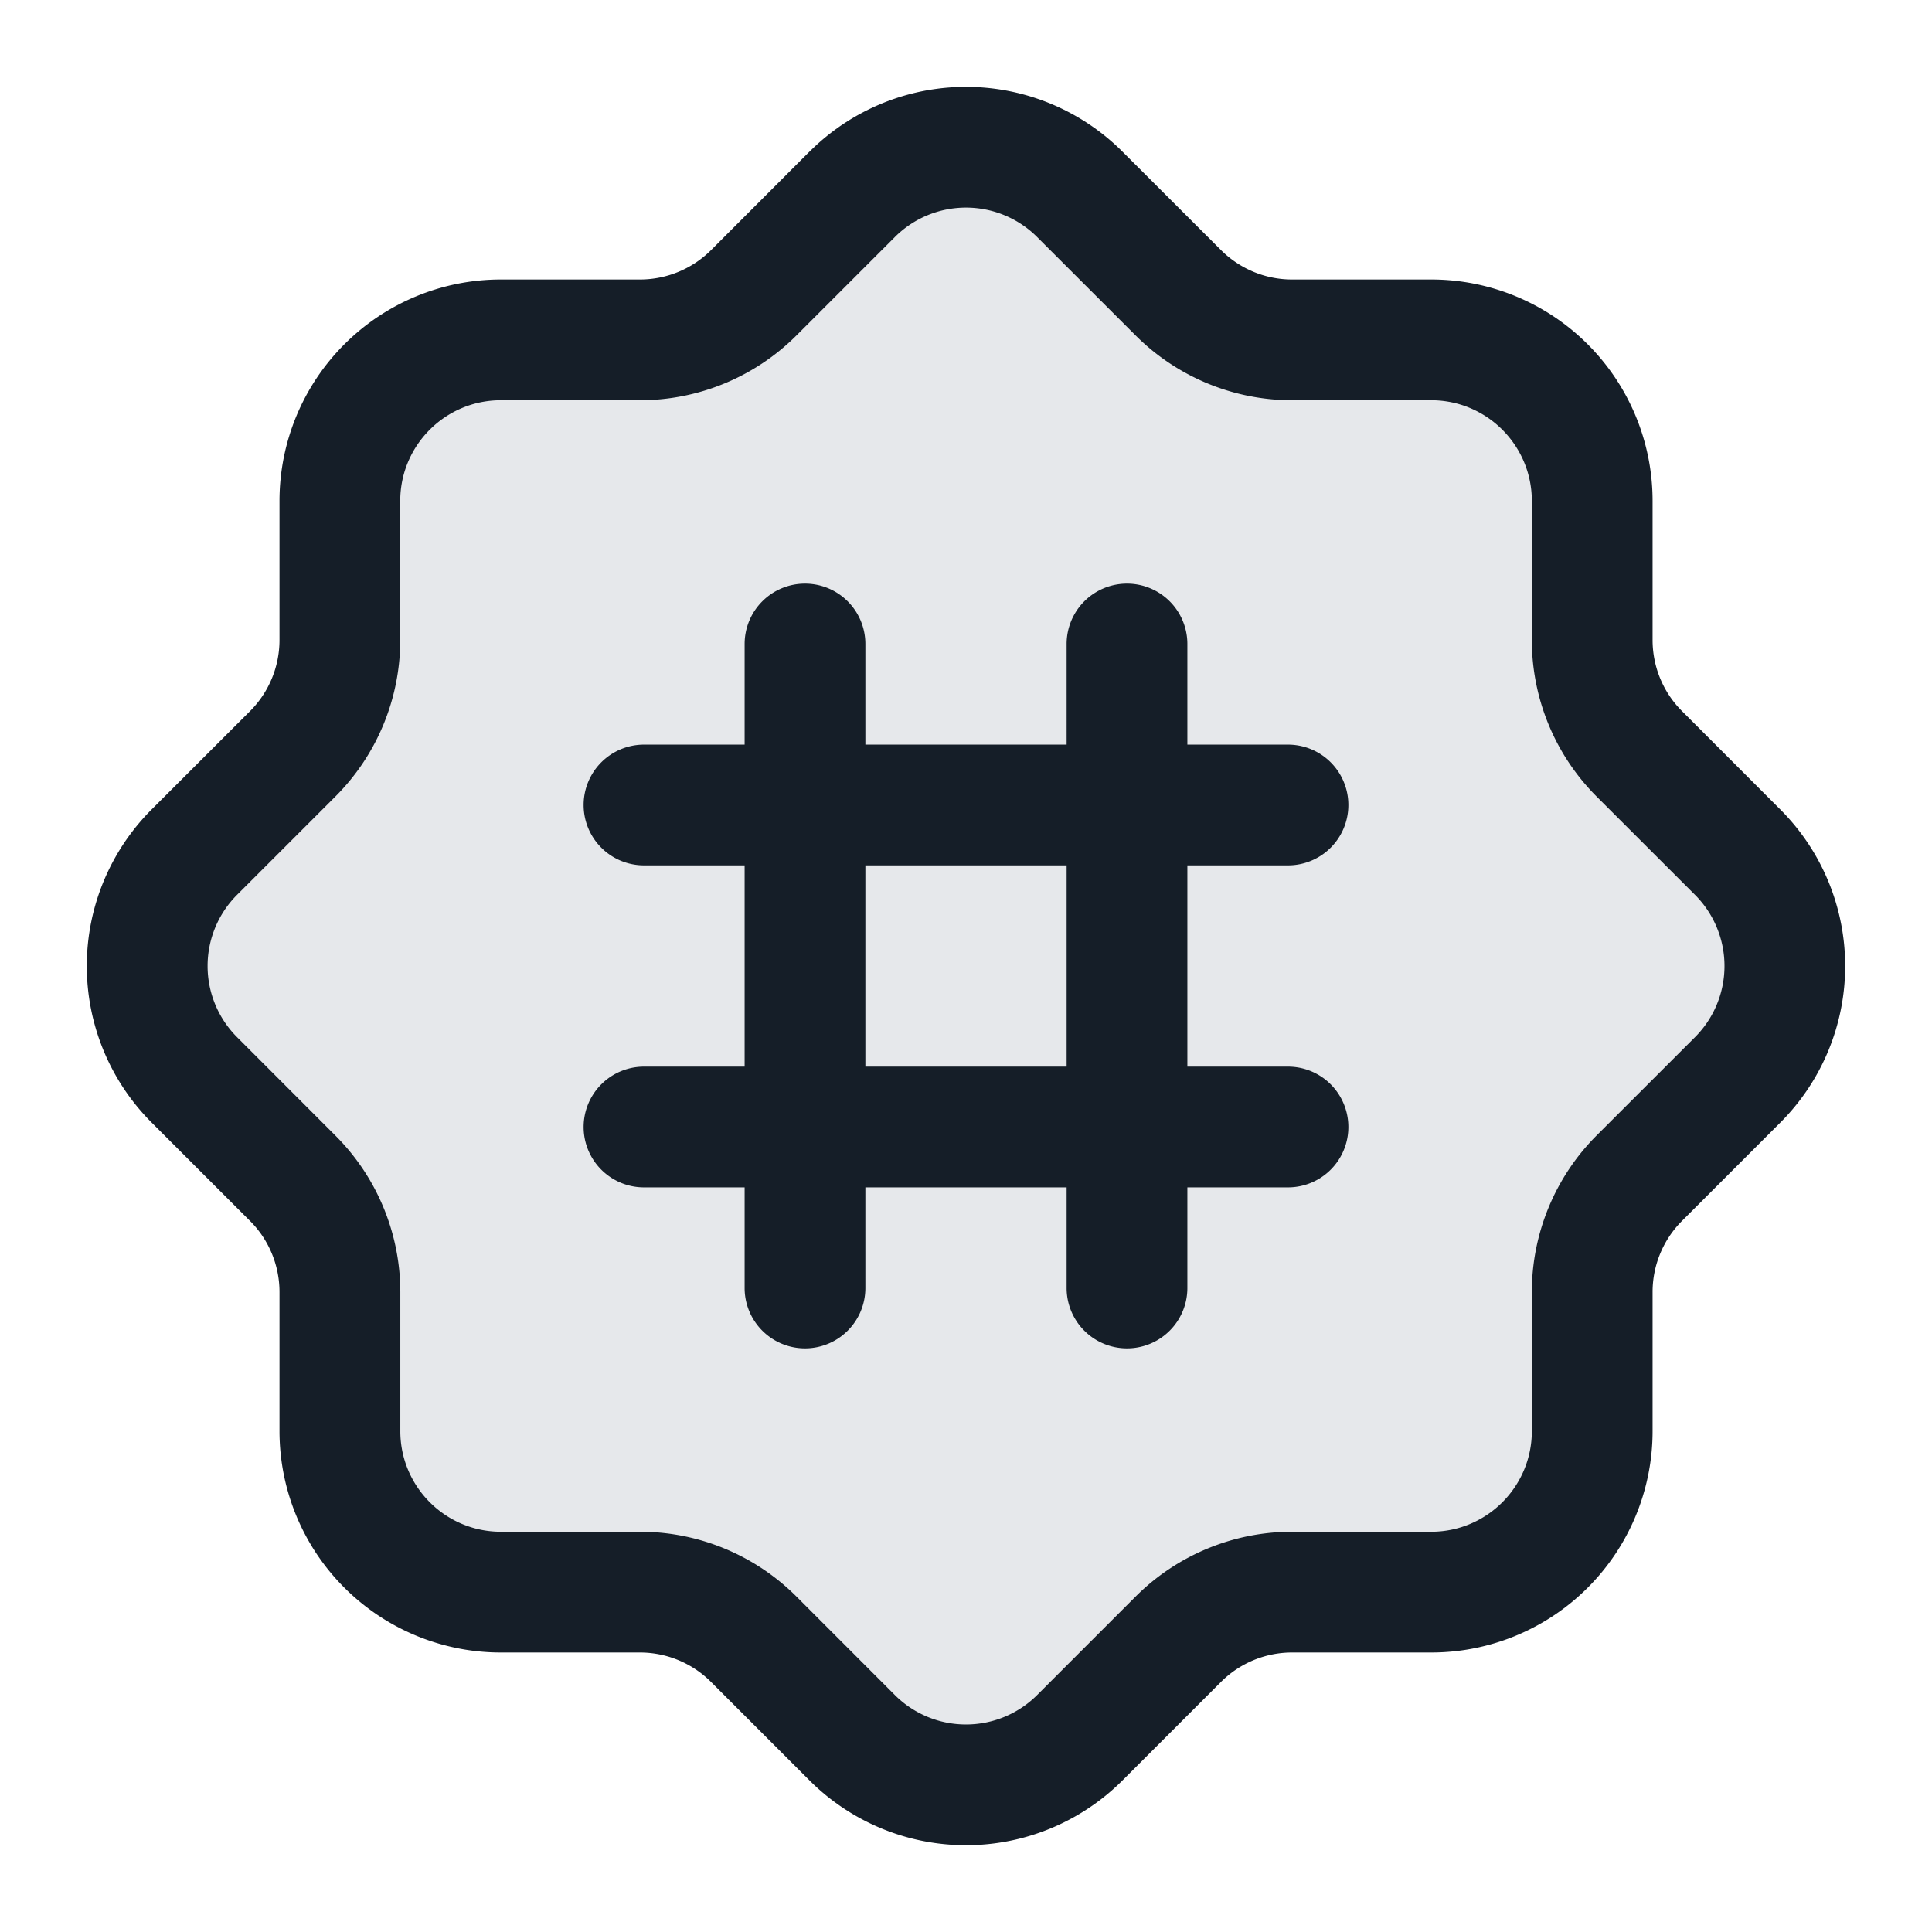 <svg viewBox="0 0 24 24" fill="none" xmlns="http://www.w3.org/2000/svg"><path d="M6.222 4.222H7.95a2 2 0 0 0 1.414-.586l1.222-1.222a2 2 0 0 1 2.828 0l1.222 1.222a2 2 0 0 0 1.414.586h1.729a2 2 0 0 1 2 2V7.95a2 2 0 0 0 .585 1.414l1.222 1.222a2 2 0 0 1 0 2.828l-1.222 1.222a2 2 0 0 0-.585 1.414v1.728a2 2 0 0 1-2 2H16.05a2 2 0 0 0-1.414.586l-1.222 1.222a2 2 0 0 1-2.828 0l-1.222-1.222a2 2 0 0 0-1.414-.586H6.222a2 2 0 0 1-2-2v-1.727a2 2 0 0 0-.585-1.414l-1.223-1.223a2 2 0 0 1 0-2.828l1.222-1.222a2 2 0 0 0 .586-1.414V6.222a2 2 0 0 1 2-2Z" fill="#636F7E" fill-opacity=".16"/><path fill-rule="evenodd" clip-rule="evenodd" d="M12.884 2.945a1.25 1.25 0 0 0-1.768 0L9.894 4.167a2.75 2.75 0 0 1-1.944.805H6.222c-.69 0-1.25.56-1.25 1.25V7.95c0 .73-.29 1.429-.805 1.944l-1.222 1.222a1.25 1.25 0 0 0 0 1.768l1.222 1.223a2.75 2.75 0 0 1 .806 1.944v1.727c0 .69.56 1.25 1.25 1.25H7.95c.73 0 1.429.29 1.945.806l1.221 1.222a1.25 1.25 0 0 0 1.768 0l1.222-1.222a2.75 2.75 0 0 1 1.944-.806h1.729c.69 0 1.25-.56 1.25-1.25V16.05c0-.73.29-1.429.805-1.945l1.222-1.221a1.25 1.25 0 0 0 0-1.768l-1.222-1.221a2.75 2.75 0 0 1-.805-1.945V6.222c0-.69-.56-1.25-1.25-1.25H16.05a2.75 2.75 0 0 1-1.944-.806l-1.222-1.221Zm-2.829-1.06a2.75 2.75 0 0 1 3.89 0l1.221 1.22c.235.235.553.367.884.367h1.729a2.75 2.75 0 0 1 2.75 2.75V7.95c0 .332.131.65.366.884l1.221 1.222a2.75 2.75 0 0 1 0 3.889l-1.221 1.221a1.25 1.25 0 0 0-.366.884v1.728a2.75 2.75 0 0 1-2.75 2.75H16.05a1.25 1.25 0 0 0-.883.366l-1.222 1.222a2.75 2.75 0 0 1-3.89 0l-1.221-1.221a1.25 1.25 0 0 0-.884-.367H6.222a2.75 2.75 0 0 1-2.75-2.75v-1.727c0-.331-.131-.65-.366-.884l-1.222-1.222a2.75 2.75 0 0 1 0-3.89l1.222-1.221a1.25 1.25 0 0 0 .366-.884V6.222a2.75 2.75 0 0 1 2.75-2.75H7.95c.331 0 .65-.132.884-.366l1.221-1.222ZM10 7.25a.75.75 0 0 1 .75.75v1.25h2.5V8a.75.75 0 0 1 1.5 0v1.25H16a.75.75 0 0 1 0 1.5h-1.25v2.5H16a.75.75 0 0 1 0 1.5h-1.25V16a.75.75 0 0 1-1.5 0v-1.25h-2.5V16a.75.75 0 0 1-1.5 0v-1.25H8a.75.75 0 0 1 0-1.5h1.25v-2.5H8a.75.75 0 0 1 0-1.5h1.25V8a.75.75 0 0 1 .75-.75Zm3.25 6v-2.5h-2.5v2.5h2.5Z" fill="#151E28"/></svg>
